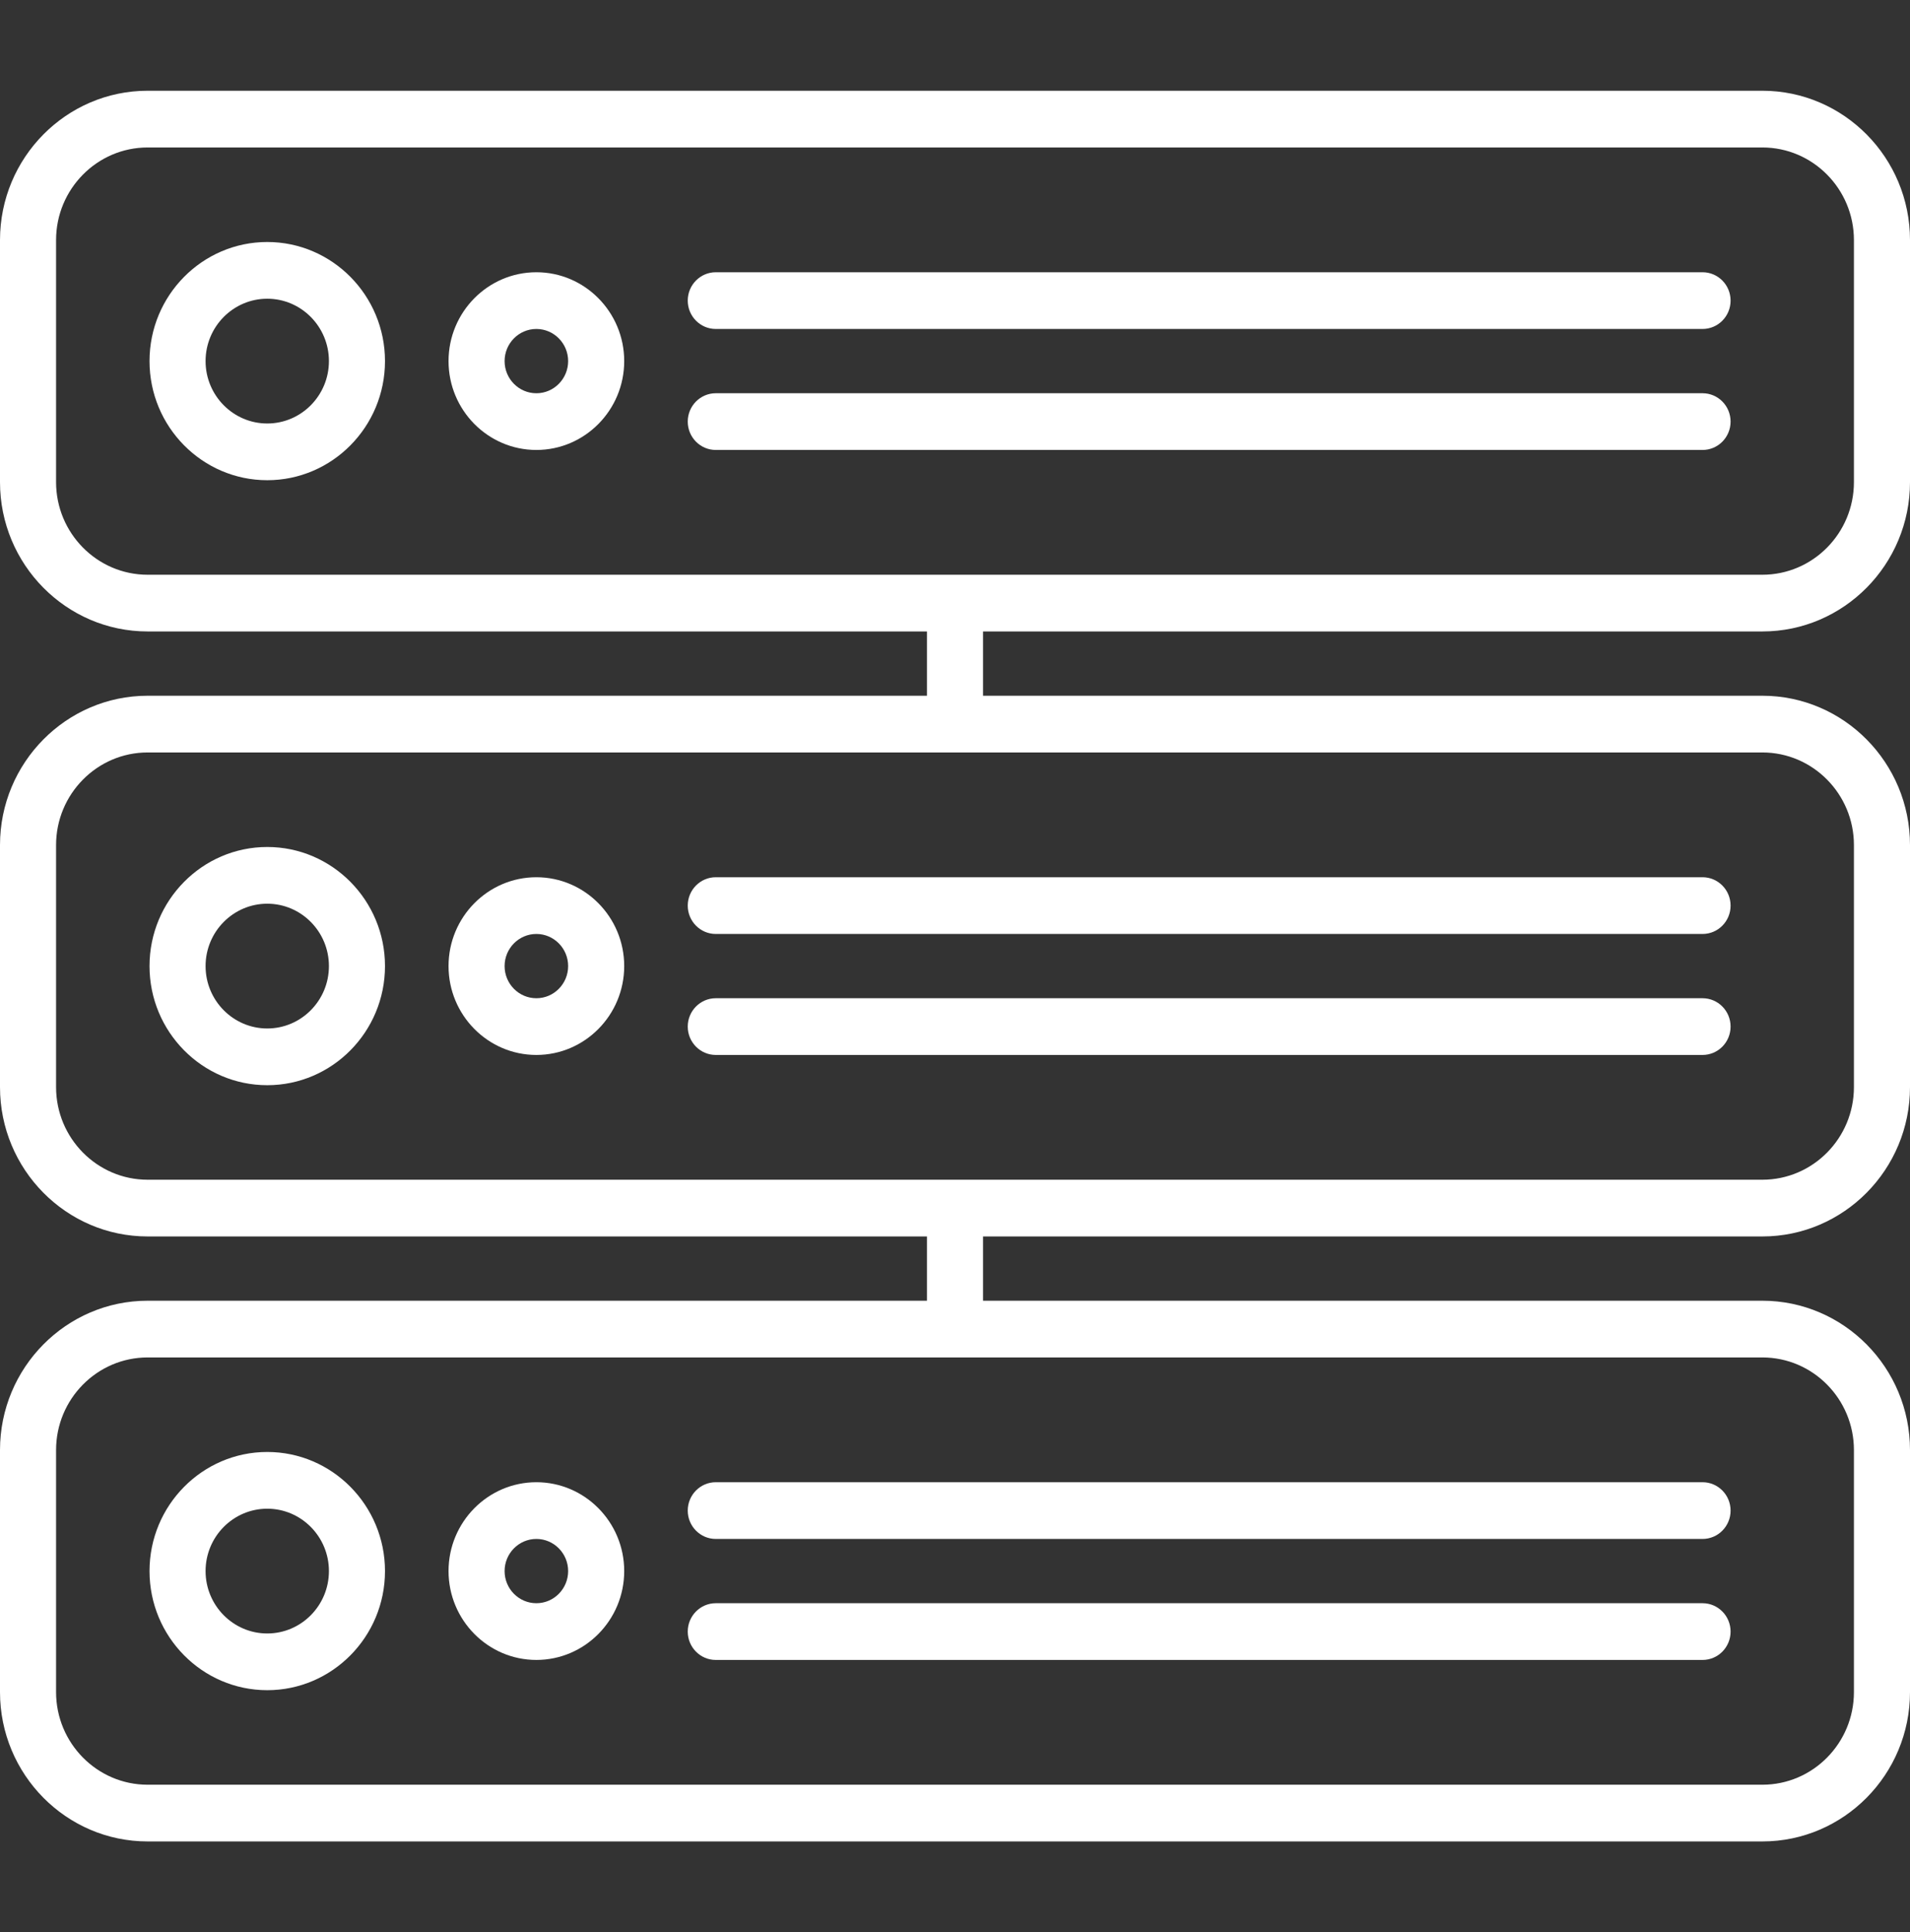 <svg width="171" height="173" viewBox="0 0 171 173" fill="none" xmlns="http://www.w3.org/2000/svg">
    <rect x="0" y="0" width="171" height="173" fill="#333333" stroke="none"/>
    <g clip-path="url(#clip0_437_15)">
        <path d="M157.782 56.538C165.07 56.538 171 50.539 171 43.166V21.498C171 14.125 165.07 8.125 157.782 8.125H13.218C5.93 8.125 0 14.125 0 21.498V43.166C0 50.539 5.93 56.538 13.218 56.538H82.99V62.294H13.218C5.93 62.294 0 68.293 0 75.667V97.334C0 104.708 5.93 110.707 13.218 110.707H82.99V116.462H13.218C5.93 116.462 0 122.461 0 129.835V151.502C0 158.876 5.93 164.875 13.218 164.875H157.782C165.07 164.875 171 158.876 171 151.502V129.835C171 122.461 165.07 116.462 157.782 116.462H88.01V110.707H157.782C165.07 110.707 171 104.708 171 97.334V75.667C171 68.293 165.07 62.294 157.782 62.294H88.01V56.538H157.782ZM165.98 129.835V151.502C165.98 156.076 162.302 159.797 157.782 159.797H13.218C8.698 159.797 5.02 156.076 5.02 151.502V129.835C5.02 125.261 8.698 121.54 13.218 121.54H157.782C162.302 121.54 165.98 125.261 165.98 129.835ZM165.98 75.667V97.334C165.98 101.908 162.302 105.628 157.782 105.628H13.218C8.698 105.628 5.02 101.908 5.02 97.334V75.667C5.02 71.093 8.698 67.372 13.218 67.372H157.782C162.302 67.372 165.98 71.093 165.98 75.667ZM5.02 43.166V21.498C5.02 16.924 8.698 13.204 13.218 13.204H157.782C162.302 13.204 165.98 16.924 165.98 21.498V43.166C165.98 47.739 162.302 51.46 157.782 51.46H13.218C8.698 51.46 5.02 47.739 5.02 43.166Z" fill="white"/>
        <path d="M23.927 21.668C18.114 21.668 13.386 26.452 13.386 32.332C13.386 38.212 18.114 42.996 23.927 42.996C29.739 42.996 34.468 38.212 34.468 32.332C34.468 26.452 29.739 21.668 23.927 21.668ZM23.927 37.918C20.882 37.918 18.405 35.412 18.405 32.332C18.405 29.252 20.882 26.746 23.927 26.746C26.971 26.746 29.448 29.252 29.448 32.332C29.448 35.412 26.971 37.918 23.927 37.918Z" fill="white"/>
        <path d="M48.021 24.376C43.684 24.376 40.157 27.945 40.157 32.332C40.157 36.719 43.684 40.288 48.021 40.288C52.357 40.288 55.885 36.719 55.885 32.332C55.885 27.945 52.357 24.376 48.021 24.376ZM48.021 35.21C46.452 35.21 45.176 33.919 45.176 32.332C45.176 30.745 46.452 29.454 48.021 29.454C49.589 29.454 50.865 30.745 50.865 32.332C50.865 33.919 49.589 35.21 48.021 35.21Z" fill="white"/>
        <path d="M23.927 75.836C18.114 75.836 13.386 80.62 13.386 86.5C13.386 92.381 18.114 97.165 23.927 97.165C29.739 97.165 34.468 92.381 34.468 86.5C34.468 80.62 29.739 75.836 23.927 75.836ZM23.927 92.086C20.882 92.086 18.405 89.581 18.405 86.5C18.405 83.42 20.882 80.914 23.927 80.914C26.971 80.914 29.448 83.42 29.448 86.5C29.448 89.581 26.971 92.086 23.927 92.086Z" fill="white"/>
        <path d="M48.021 78.544C43.684 78.544 40.157 82.113 40.157 86.5C40.157 90.887 43.684 94.456 48.021 94.456C52.357 94.456 55.885 90.887 55.885 86.5C55.885 82.113 52.357 78.544 48.021 78.544ZM48.021 89.378C46.452 89.378 45.176 88.087 45.176 86.5C45.176 84.914 46.452 83.623 48.021 83.623C49.589 83.623 50.865 84.914 50.865 86.5C50.865 88.087 49.589 89.378 48.021 89.378Z" fill="white"/>
        <path d="M152.427 89.378H64.083C62.697 89.378 61.573 90.514 61.573 91.917C61.573 93.32 62.697 94.456 64.083 94.456H152.427C153.814 94.456 154.937 93.32 154.937 91.917C154.937 90.514 153.814 89.378 152.427 89.378Z" fill="white"/>
        <path d="M61.573 81.084C61.573 82.486 62.697 83.623 64.083 83.623H152.427C153.814 83.623 154.937 82.486 154.937 81.084C154.937 79.681 153.814 78.544 152.427 78.544H64.083C62.697 78.544 61.573 79.681 61.573 81.084Z" fill="white"/>
        <path d="M154.937 37.749C154.937 36.346 153.814 35.209 152.427 35.209H64.083C62.697 35.209 61.573 36.346 61.573 37.749C61.573 39.151 62.697 40.288 64.083 40.288H152.427C153.814 40.288 154.937 39.151 154.937 37.749Z" fill="white"/>
        <path d="M64.083 29.454H152.427C153.814 29.454 154.937 28.318 154.937 26.915C154.937 25.512 153.814 24.376 152.427 24.376H64.083C62.697 24.376 61.573 25.512 61.573 26.915C61.573 28.318 62.697 29.454 64.083 29.454Z" fill="white"/>
        <path d="M23.927 130.004C18.114 130.004 13.386 134.788 13.386 140.669C13.386 146.549 18.114 151.333 23.927 151.333C29.739 151.333 34.468 146.549 34.468 140.669C34.468 134.788 29.739 130.004 23.927 130.004ZM23.927 146.255C20.882 146.255 18.405 143.749 18.405 140.669C18.405 137.589 20.882 135.083 23.927 135.083C26.971 135.083 29.448 137.589 29.448 140.669C29.448 143.749 26.971 146.255 23.927 146.255Z" fill="white"/>
        <path d="M48.021 132.712C43.684 132.712 40.157 136.281 40.157 140.668C40.157 145.055 43.684 148.624 48.021 148.624C52.357 148.624 55.885 145.055 55.885 140.668C55.885 136.281 52.357 132.712 48.021 132.712ZM48.021 143.546C46.452 143.546 45.176 142.255 45.176 140.668C45.176 139.082 46.452 137.791 48.021 137.791C49.589 137.791 50.865 139.082 50.865 140.668C50.865 142.255 49.589 143.546 48.021 143.546Z" fill="white"/>
        <path d="M152.427 143.546H64.083C62.697 143.546 61.573 144.683 61.573 146.086C61.573 147.488 62.697 148.625 64.083 148.625H152.427C153.814 148.625 154.937 147.488 154.937 146.086C154.937 144.683 153.814 143.546 152.427 143.546Z" fill="white"/>
        <path d="M61.573 135.252C61.573 136.654 62.697 137.791 64.083 137.791H152.427C153.814 137.791 154.937 136.654 154.937 135.252C154.937 133.849 153.814 132.712 152.427 132.712H64.083C62.697 132.712 61.573 133.849 61.573 135.252Z" fill="white"/>
    </g>
    <defs>
        <clipPath id="clip0_437_15">
            <rect width="171" height="173" fill="white"/>
        </clipPath>
    </defs>
</svg>
